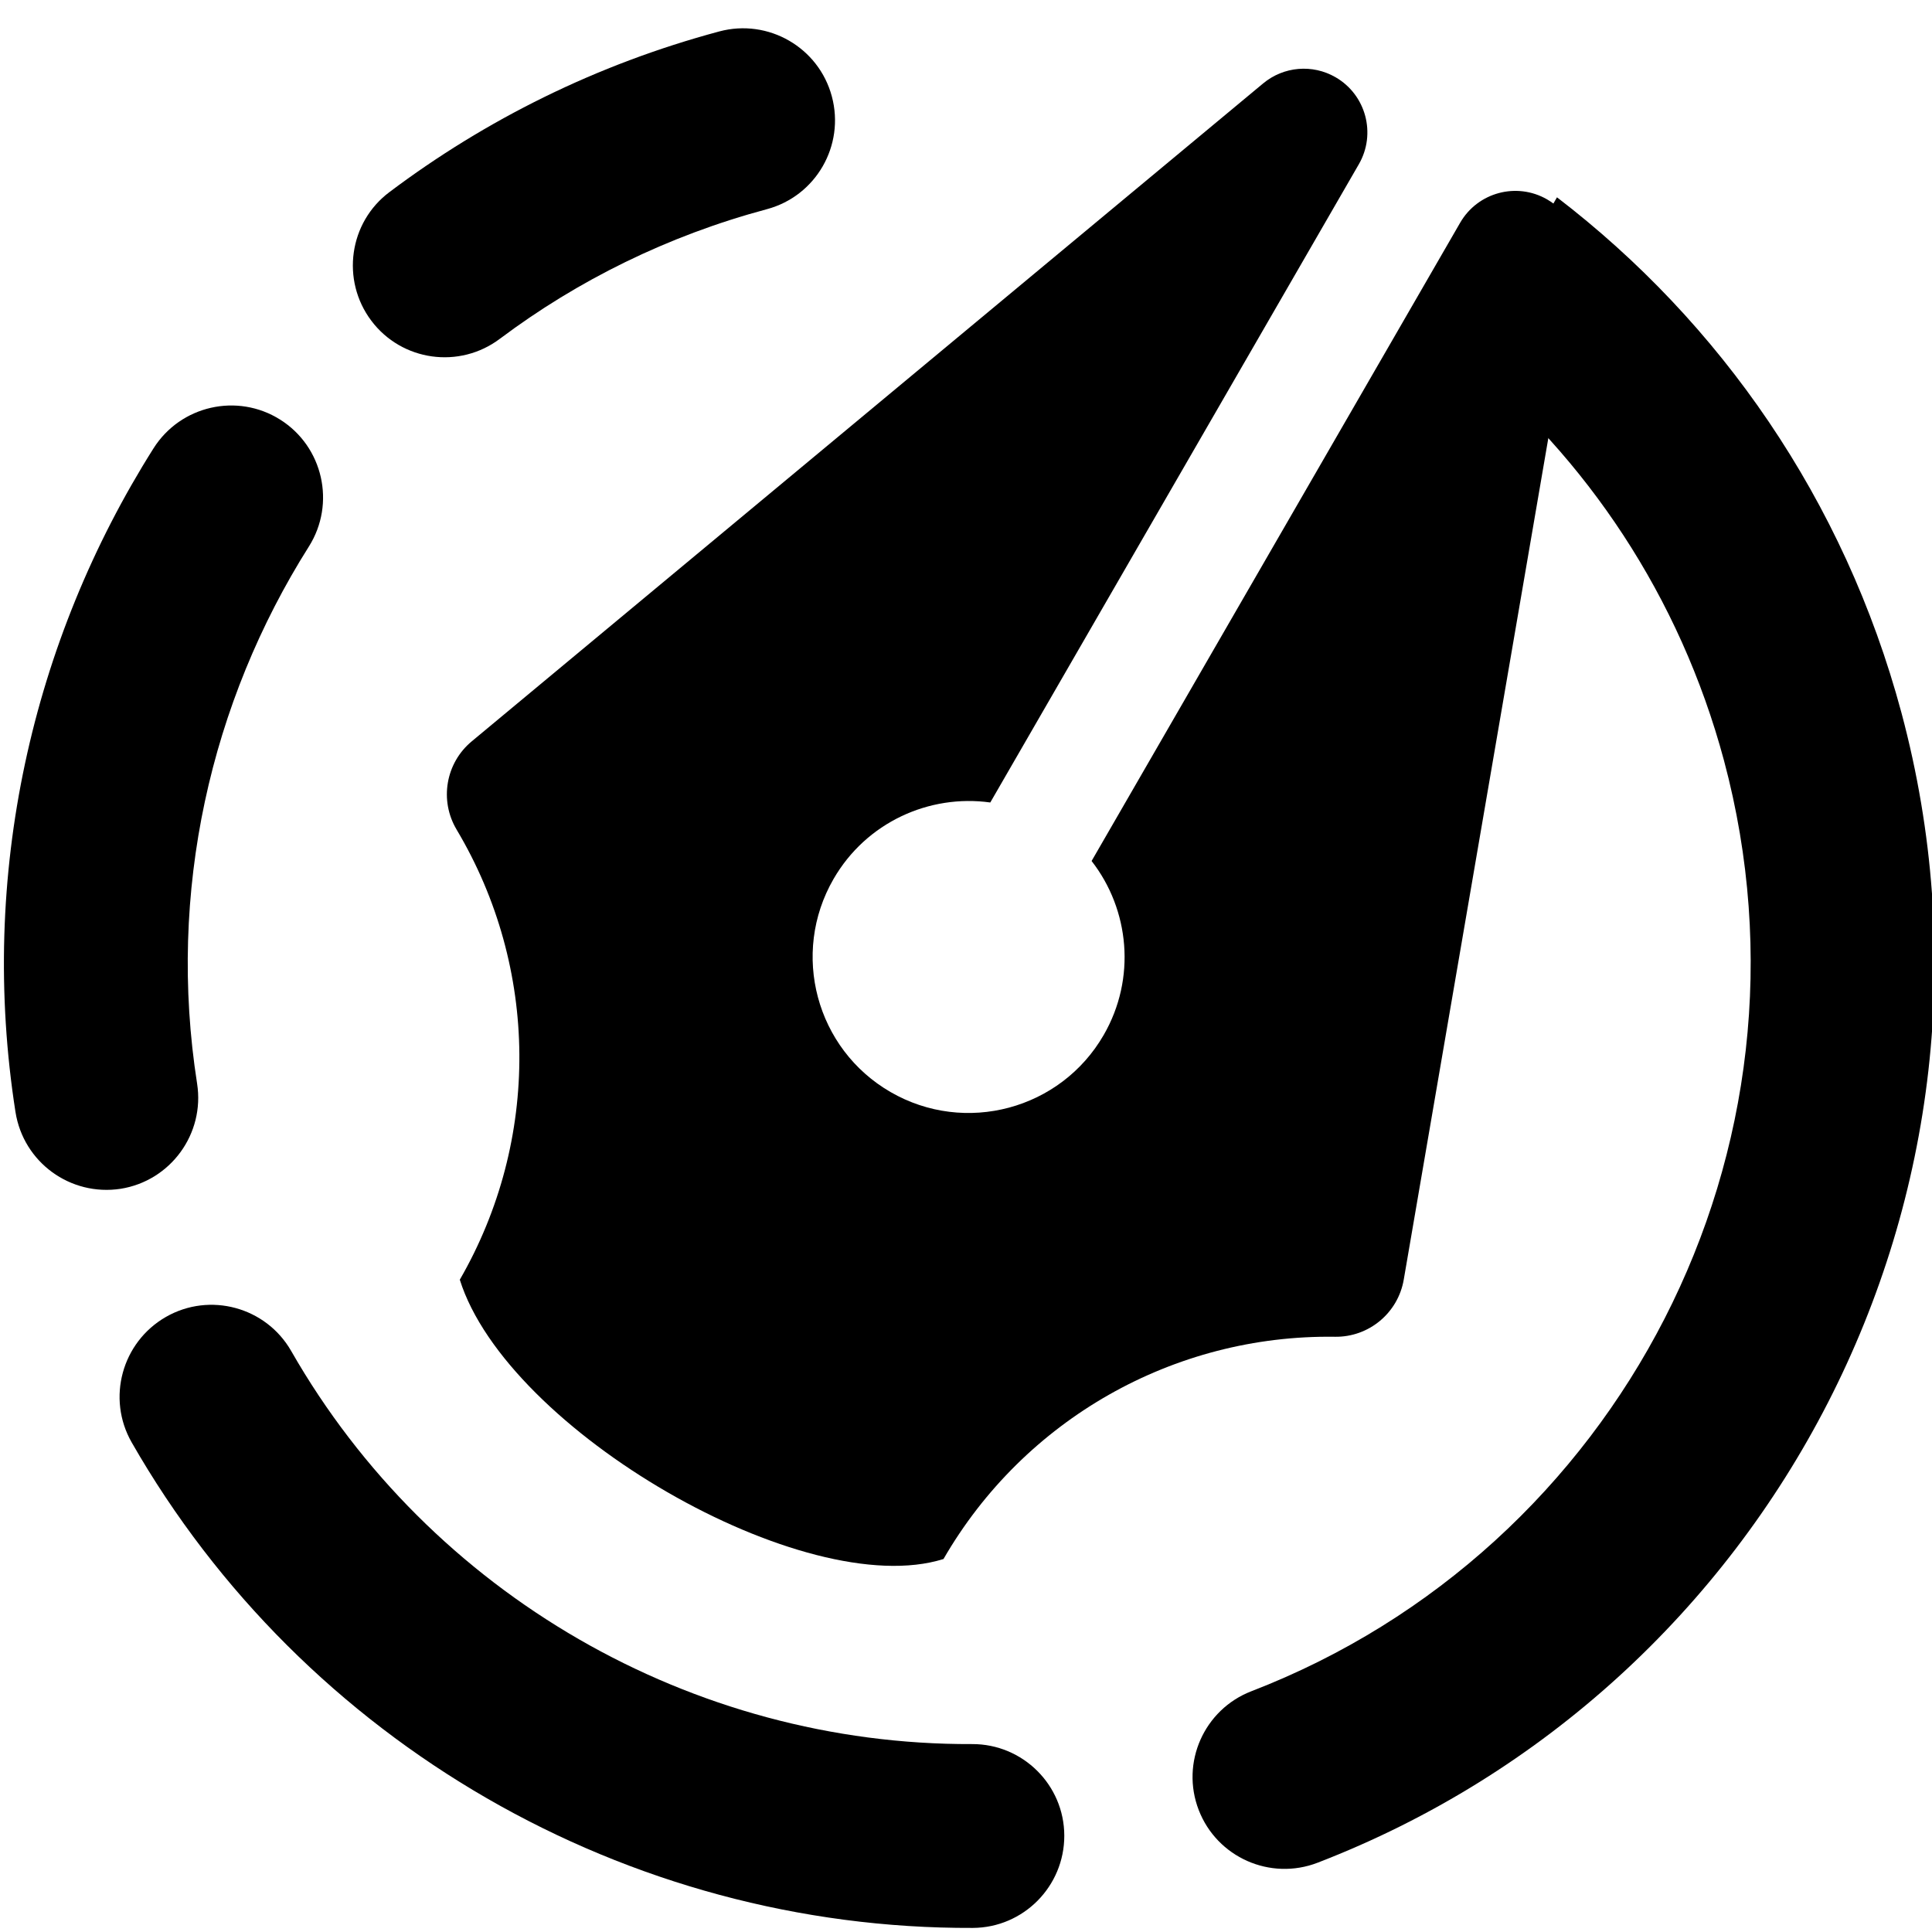 <svg clip-rule="evenodd" fill-rule="evenodd" stroke-linejoin="round" stroke-miterlimit="2" viewBox="0 0 417 417" xmlns="http://www.w3.org/2000/svg"><path d="m2059.8 155.078c-1.29-3.216-2-6.727-2-10.404 0-1.811-1.47-3.282-3.29-3.282-1.81 0-3.28 1.471-3.28 3.282 0 4.543.89 8.883 2.49 12.856.67 1.68 2.59 2.495 4.27 1.818s2.49-2.59 1.81-4.27z" transform="matrix(1.565 5.839 -5.839 1.565 -2210.177 -12196.76)"/><path d="m2082.69 172.408c-6.89-.737-13.03-3.99-17.49-8.82-1.23-1.33-3.31-1.413-4.64-.184s-1.41 3.307-.18 4.637c5.51 5.967 13.1 9.982 21.61 10.893 1.81.192 3.42-1.113 3.62-2.914.19-1.801-1.12-3.42-2.92-3.612z" transform="matrix(1.565 5.839 -5.839 1.565 -2210.177 -12196.76)"/><path d="m2329.59 109.156c6.64.87 13.05 3.854 18.15 8.951 11.48 11.487 12.24 29.667 2.26 42.032-1.04 1.289-2.93 1.491-4.22.452-1.29-1.04-1.49-2.93-.45-4.219 8.08-10.009 7.46-24.725-1.83-34.022-3.93-3.925-8.82-6.301-13.91-7.13z" transform="matrix(5.727 3.306 -3.306 5.727 -12644.635 -8284.173)"/><path d="m308.193 412.093c.681 0 1.291.425 1.527 1.064 1.565 4.241 7.359 19.942 9.138 24.762.301.815-.036 1.728-.795 2.152-.001.001-.001.001-.002.001-3.607 2.015-5.841 5.823-5.841 9.954-2.517 2.742-11.336 2.742-14.323 0 0-4.131-2.235-7.939-5.842-9.954-.001 0-.001 0-.001-.001-.759-.424-1.097-1.337-.796-2.152 1.779-4.82 7.574-20.521 9.139-24.762.236-.639.845-1.064 1.527-1.064h.001c.902 0 1.633.732 1.633 1.634v18.899c-1.465.594-2.5 2.032-2.5 3.709 0 2.208 1.792 4 4 4s4-1.792 4-4c0-1.677-1.035-3.115-2.5-3.709v-18.899c0-.902.731-1.634 1.633-1.634z" transform="matrix(7.289 4.209 -4.209 7.289 -177.97 -4257.878)"/><path d="m2205.68 166.712c-7.9 4.603-17.76 4.603-25.66 0-1.43-.833-3.27-.348-4.1 1.082-.83 1.431-.35 3.269 1.08 4.103 9.76 5.686 21.94 5.686 31.7 0 1.43-.834 1.91-2.672 1.08-4.103-.83-1.43-2.67-1.915-4.1-1.082z" transform="matrix(5.727 3.306 -3.306 5.727 -11870.968 -7870.298)"/></svg>